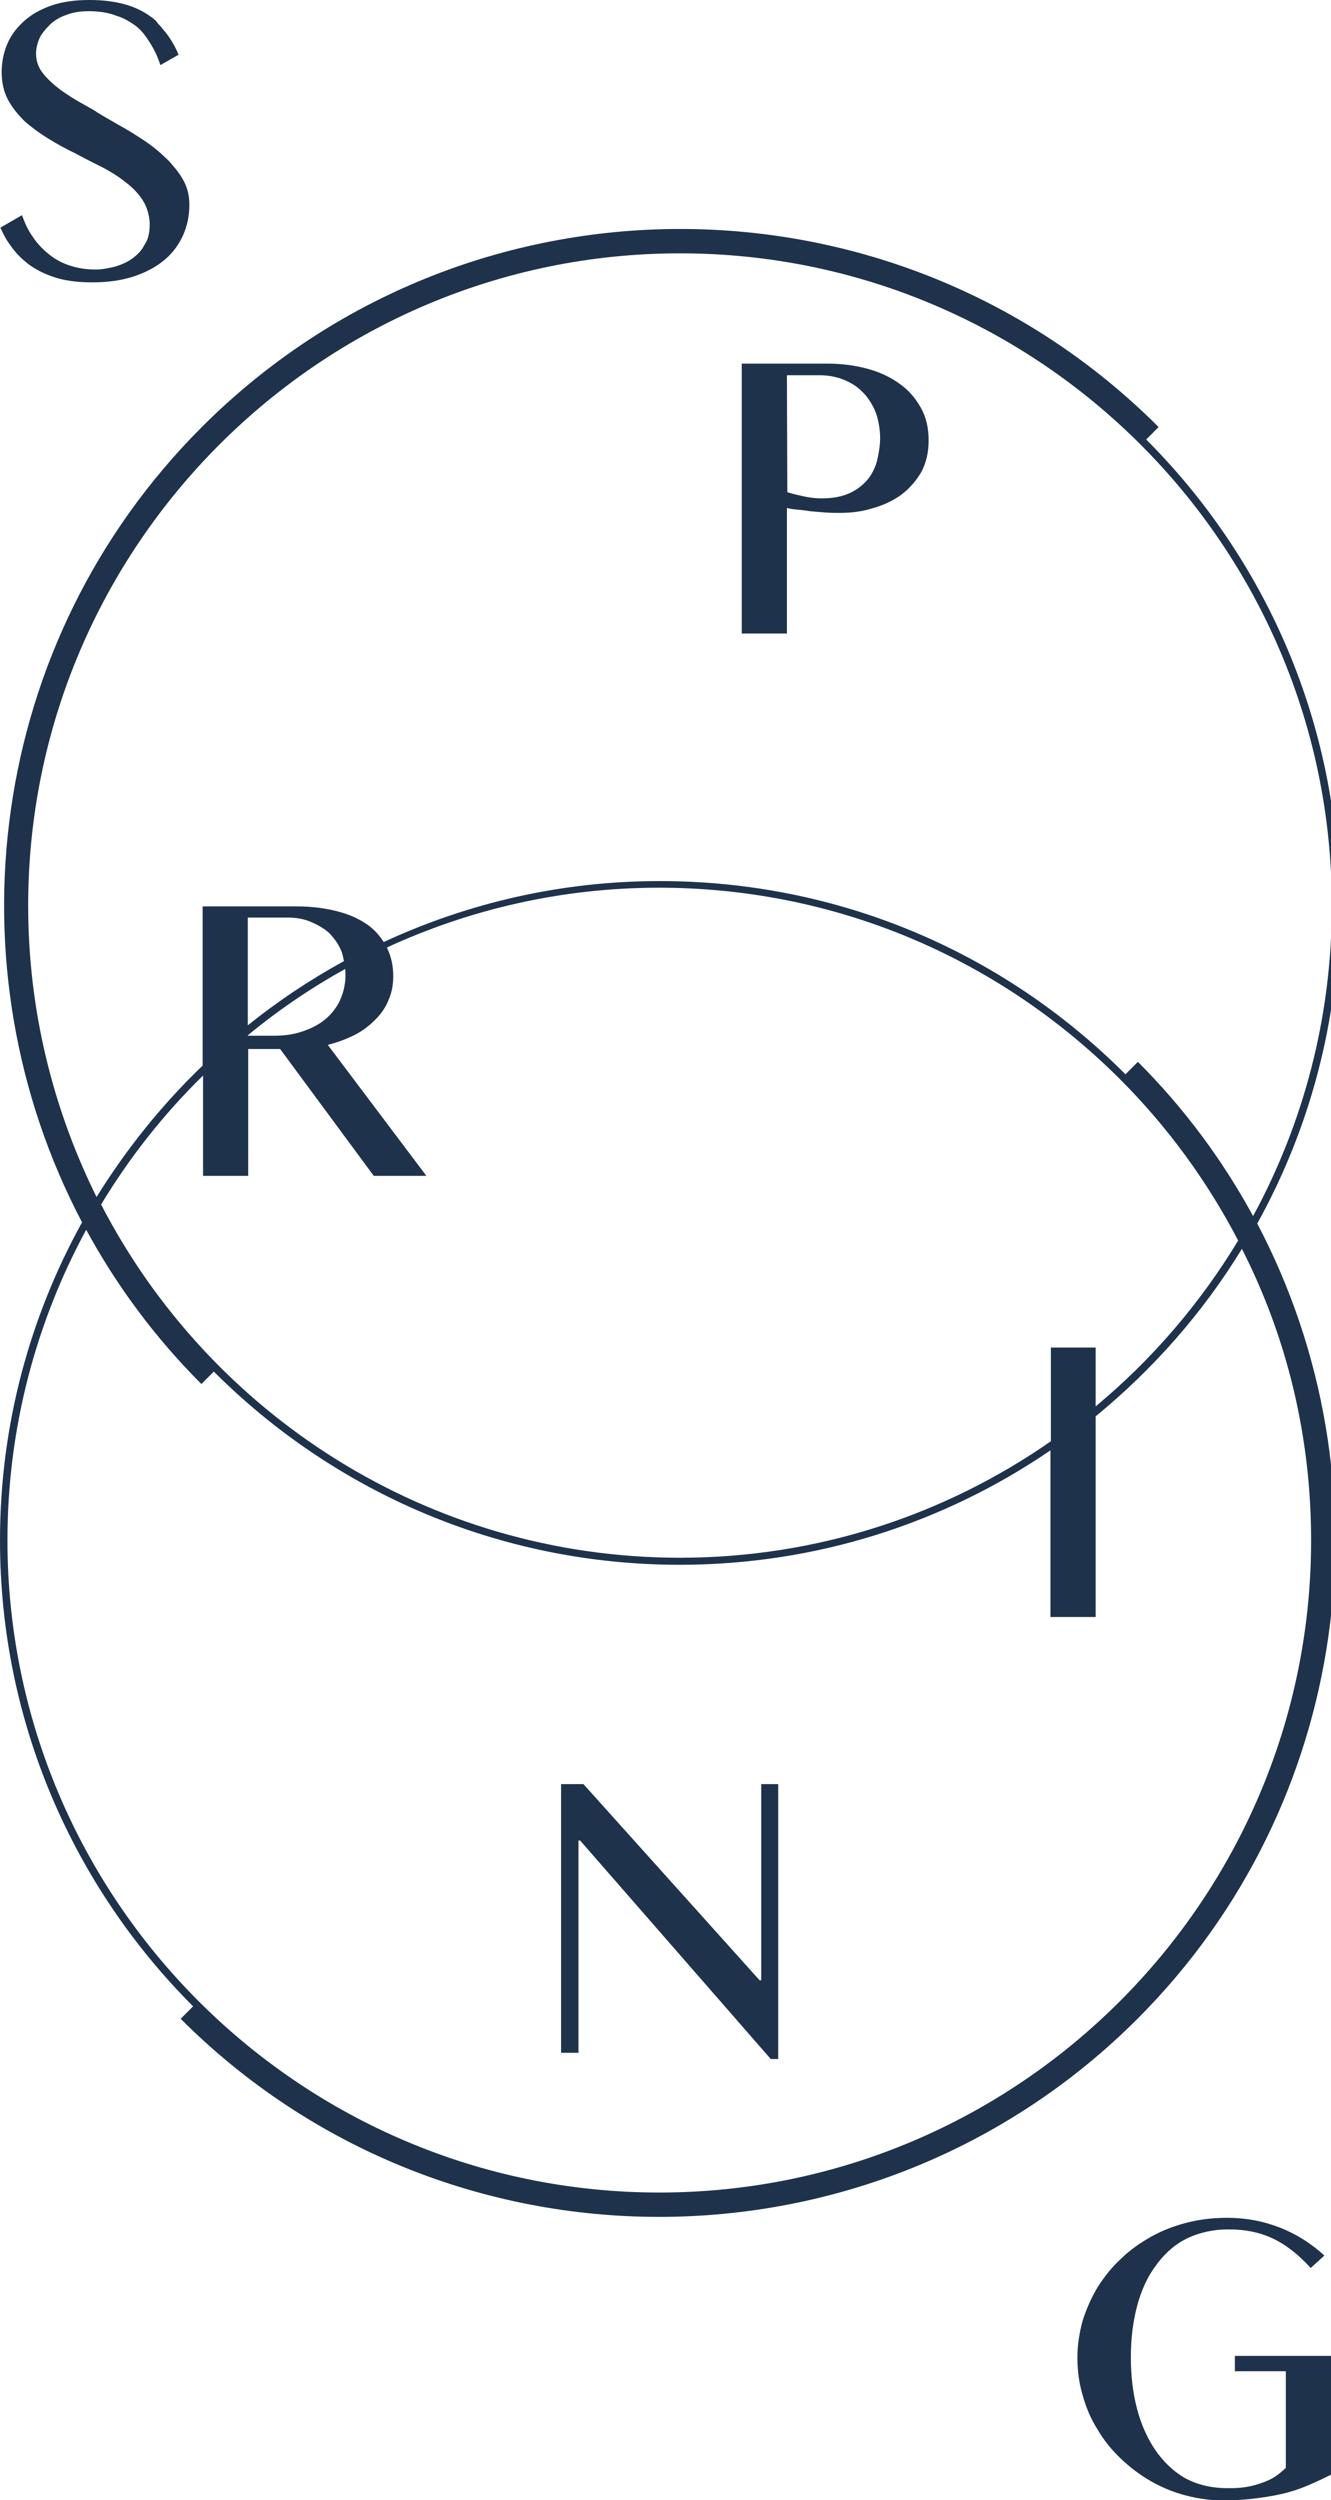 <?xml version="1.0" encoding="utf-8"?>
<!-- Generator: Adobe Illustrator 20.1.0, SVG Export Plug-In . SVG Version: 6.00 Build 0)  -->
<svg version="1.1" id="Layer_1" xmlns="http://www.w3.org/2000/svg" xmlns:xlink="http://www.w3.org/1999/xlink" x="0px" y="0px"
	 viewBox="0 0 321.2 603" style="enable-background:new 0 0 321.2 603;" xml:space="preserve">
<style type="text/css">
	.st0{fill:#1E324B;}
</style>
<g>
	<path class="st0" d="M32,62.3c-1.2,0.9-2.6,1.5-4.2,2c-1.6,0.4-3.2,0.7-4.8,0.7c-2.1,0-4.1-0.3-6-0.9c-1.9-0.6-3.6-1.5-5.1-2.7
		c-1.5-1.2-2.9-2.6-4-4.3c-1.1-1.5-1.9-3.3-2.6-5.2l-5.2,3c0.7,1.6,1.5,3.1,2.5,4.4c1.3,1.9,3,3.5,4.8,4.8c1.9,1.3,4.1,2.3,6.5,3
		c2.5,0.7,5.2,1,8.4,1c3.9,0,7.2-0.5,10.2-1.5c2.9-1,5.3-2.3,7.3-4c2-1.7,3.4-3.7,4.4-5.9c1-2.3,1.5-4.7,1.5-7.3
		c0-2.3-0.5-4.3-1.6-6.2c-0.7-1.2-1.5-2.3-2.5-3.4c-0.4-0.5-0.8-1-1.3-1.4c-1.6-1.6-3.4-3.1-5.5-4.5c-2.1-1.4-4.2-2.7-6.4-3.9
		c-2.1-1.2-4.2-2.4-6.2-3.7c-0.8-0.4-1.2-0.7-1.8-1c-2.2-1.2-4.1-2.4-5.9-3.7c-1.7-1.3-3.1-2.6-4.2-4c-1.1-1.4-1.6-3-1.6-4.7
		c0-1.2,0.3-2.4,0.8-3.6c0.5-1.2,1.7-2.5,2.7-3.5c1-0.9,2.3-1.7,3.8-2.2c1.5-0.6,3.3-0.9,5.4-0.9c2.3,0,4.6,0.3,6.4,1
		c1.8,0.6,2.6,0.9,4.9,2.5c0.6,0.4,1.2,1.1,1.7,1.6l0.7,0.9c0.4,0.6,0.8,1.1,1.2,1.8c1,1.6,1.8,3.3,2.4,5.2l0,0l4.4-2.5v0
		c-1-2.4-2.3-4.5-3.9-6.3c0,0-0.4-0.6-1-1.1C37.7,5,37,4.4,36.2,3.9C32.6,1.3,27.8,0,21.6,0c-3.4,0-6.5,0.4-9.1,1.3
		C9.9,2.2,7.7,3.4,5.9,5c-1.8,1.6-3.2,3.4-4.1,5.5c-0.9,2.1-1.4,4.4-1.4,6.9c0,2.5,0.5,4.7,1.5,6.6c1,1.9,2.4,3.6,4,5.2
		c1.7,1.5,3.6,2.9,5.7,4.2c2.1,1.3,4.3,2.5,6.6,3.6c2.2,1.2,4.4,2.3,6.6,3.4c2.1,1.1,4.1,2.4,5.7,3.7c1.7,1.3,3,2.7,4,4.3
		c1,1.5,1.8,4.2,1.6,6.5c-0.1,1.7-0.4,2.9-1.2,4.1C34.2,60.4,33.2,61.4,32,62.3z"/>
	<path class="st0" d="M189.9,122.5c0.6,0.2,1.4,0.3,2.4,0.4c1,0.1,2.1,0.2,3.2,0.4c1.1,0.1,2.3,0.2,3.6,0.3c1.2,0.1,2.4,0.1,3.6,0.1
		c2.6,0,5.3-0.3,7.8-1.1c2.6-0.7,4.9-1.8,6.9-3.2c2-1.5,3.6-3.3,4.9-5.5c1.2-2.2,1.8-4.8,1.8-7.7c0-3-0.6-5.6-1.9-7.9
		c-1.3-2.3-3-4.3-5.2-5.8c-2.2-1.6-4.8-2.8-7.8-3.6c-3-0.8-6.2-1.2-9.6-1.2H179v65.1h10.9V122.5z M189.9,90.5h7.8c2,0,3.9,0.3,5.7,1
		c1.8,0.7,3.3,1.6,4.6,2.9c1.3,1.2,2.3,2.8,3.1,4.5c0.8,1.8,1.3,4.6,1.3,6.8c0,1.9-0.5,4.7-1,6.3c-0.6,1.6-1.4,3.1-2.6,4.3
		c-1.2,1.2-2.6,2.2-4.4,2.9c-1.8,0.7-3.8,1-6.2,1c-1.5,0-2.9-0.2-4.3-0.5c-1.4-0.3-2.7-0.6-3.9-1L189.9,90.5z"/>
	<polygon class="st0" points="183.7,477.6 183.3,477.6 140.8,430.3 135.4,430.3 135.4,495.1 139.6,495.1 139.6,443.9 140,443.9 
		186,496.6 187.8,496.6 187.8,430.3 183.7,430.3 	"/>
	<path class="st0" d="M298,571.9h12.3v23.3c-2.1,2-3.6,2.9-6,3.7c-2.3,0.8-4.5,1.2-7.3,1.2l-0.8,0c-3.8,0-7.1-0.8-10-2.3
		c-2.9-1.6-5.5-4.1-7.4-6.9c-1.9-2.8-3.4-6.1-4.4-9.9c-1-3.8-1.5-8-1.5-12.5c0-4.4,0.5-8.5,1.5-12.3c1-3.7,2.4-6.9,4.4-9.6
		c1.9-2.7,4.3-5,7.2-6.5c2.9-1.5,6.5-2.4,10.3-2.4l0.3,0c7.7,0,13.6,2.6,19.7,9.3l3.3-3c-6.4-5.9-14.6-9.1-23.3-9.1H296
		c-3.4,0-6.6,0.4-9.7,1.2c-3.1,0.8-5.9,1.9-8.6,3.4c-2.6,1.5-5.1,3.2-7.2,5.3c-2.2,2-4,4.3-5.6,6.8c-1.5,2.5-2.7,5.2-3.6,8
		c-0.8,2.9-1.3,5.9-1.3,9c0,3.2,0.4,6.2,1.3,9.2c0.8,2.9,2,5.7,3.6,8.2c1.5,2.6,3.4,4.9,5.6,7c2.2,2.1,4.6,3.9,7.2,5.4
		c2.6,1.5,5.5,2.7,8.6,3.5c3.1,0.8,6.3,1.2,9.7,1.2l-0.1,0c2.3-0.1,4-0.2,6-0.4c2.7-0.3,5.2-0.7,7.4-1.2c2.2-0.5,4.3-1.2,6.2-2
		c1.9-0.8,3.8-1.7,5.8-2.7v-28.6H298V571.9z"/>
	<path class="st0" d="M323.2,218.4c0-43.9-17.8-83.6-46.6-112.4l3-3c-63.7-63.7-167.2-63.7-230.9,0
		c-51.8,51.8-61.4,130.1-28.9,191.8C7.2,317.6,0,343.7,0,371.5c0,43.9,17.8,83.6,46.6,112.4l-3,3c63.7,63.7,167.2,63.7,230.9,0
		c51.8-51.8,61.4-130.1,28.9-191.8C316,272.4,323.2,246.2,323.2,218.4z M6.8,218.4c0-86.7,70.6-157.3,157.3-157.3
		c86.7,0,157.3,70.6,157.3,157.3c0,27.1-6.9,52.6-19,74.9c-7.3-13.4-16.5-25.9-27.8-37.2l-3,3c-30.1-30.1-70-46.6-112.4-46.6
		c-23.8,0-46.3,5.3-66.6,14.7c-0.9-1.4-2-2.7-3.4-3.8c-2-1.5-4.4-2.7-7.4-3.5c-2.9-0.8-6.4-1.3-10.3-1.3H48.9v38.4
		c-9.8,9.4-18.4,20.1-25.6,31.7C12.8,267.5,6.8,243.7,6.8,218.4z M253.6,325v22.6c-25.4,17.7-56.3,28.1-89.5,28.1
		c-60.8,0-113.6-34.7-139.7-85.2c6.9-11.4,15.1-21.8,24.6-31.1v24.2h10.9V253h7.7l22.6,30.6h12.7L79.1,252c2.4-0.6,4.5-1.4,6.5-2.4
		c2-1,3.6-2.3,5-3.7c1.4-1.4,2.5-3,3.2-4.8c0.8-1.8,1.1-3.7,1.1-5.7c0-2.5-0.5-4.7-1.5-6.8c0,0,0,0,0-0.1
		c20-9.2,42.2-14.4,65.6-14.4c41.9,0,81.4,16.4,111.2,46.1c11.7,11.7,21.2,24.8,28.6,39c-9.2,15.2-20.8,28.7-34.4,40V325H253.6z
		 M59.8,221.3h9.6c2,0,3.8,0.3,5.5,1c1.7,0.7,3.3,1.6,4.5,2.7c1.2,1.2,2.2,2.6,2.9,4.2c0.3,0.6,0.5,1.6,0.7,2.6
		c-8.2,4.5-16,9.7-23.2,15.5L59.8,221.3z M83.3,233.7c0.1,1,0.1,2.1,0,3c-0.3,2.1-0.6,3.1-1.4,4.9c-0.9,1.7-2.1,3.2-3.6,4.4
		c-1.5,1.2-3.3,2.1-5.4,2.8c-2.1,0.7-4.3,1-6.8,1h-6.3v-0.1C67.2,243.6,75,238.3,83.3,233.7z M316.4,371.5
		c0,86.7-70.6,157.3-157.3,157.3c-86.7,0-157.3-70.6-157.3-157.3c0-27.1,6.9-52.6,19-74.9c7.3,13.4,16.5,25.9,27.8,37.2l3-3
		c28.8,28.8,68.6,46.6,112.4,46.6c33.2,0,64-10.2,89.5-27.6v40.2h10.9v-48.4c13.9-11.4,25.9-25,35.3-40.4
		C310.7,322.8,316.4,346.7,316.4,371.5z"/>
</g>
</svg>
